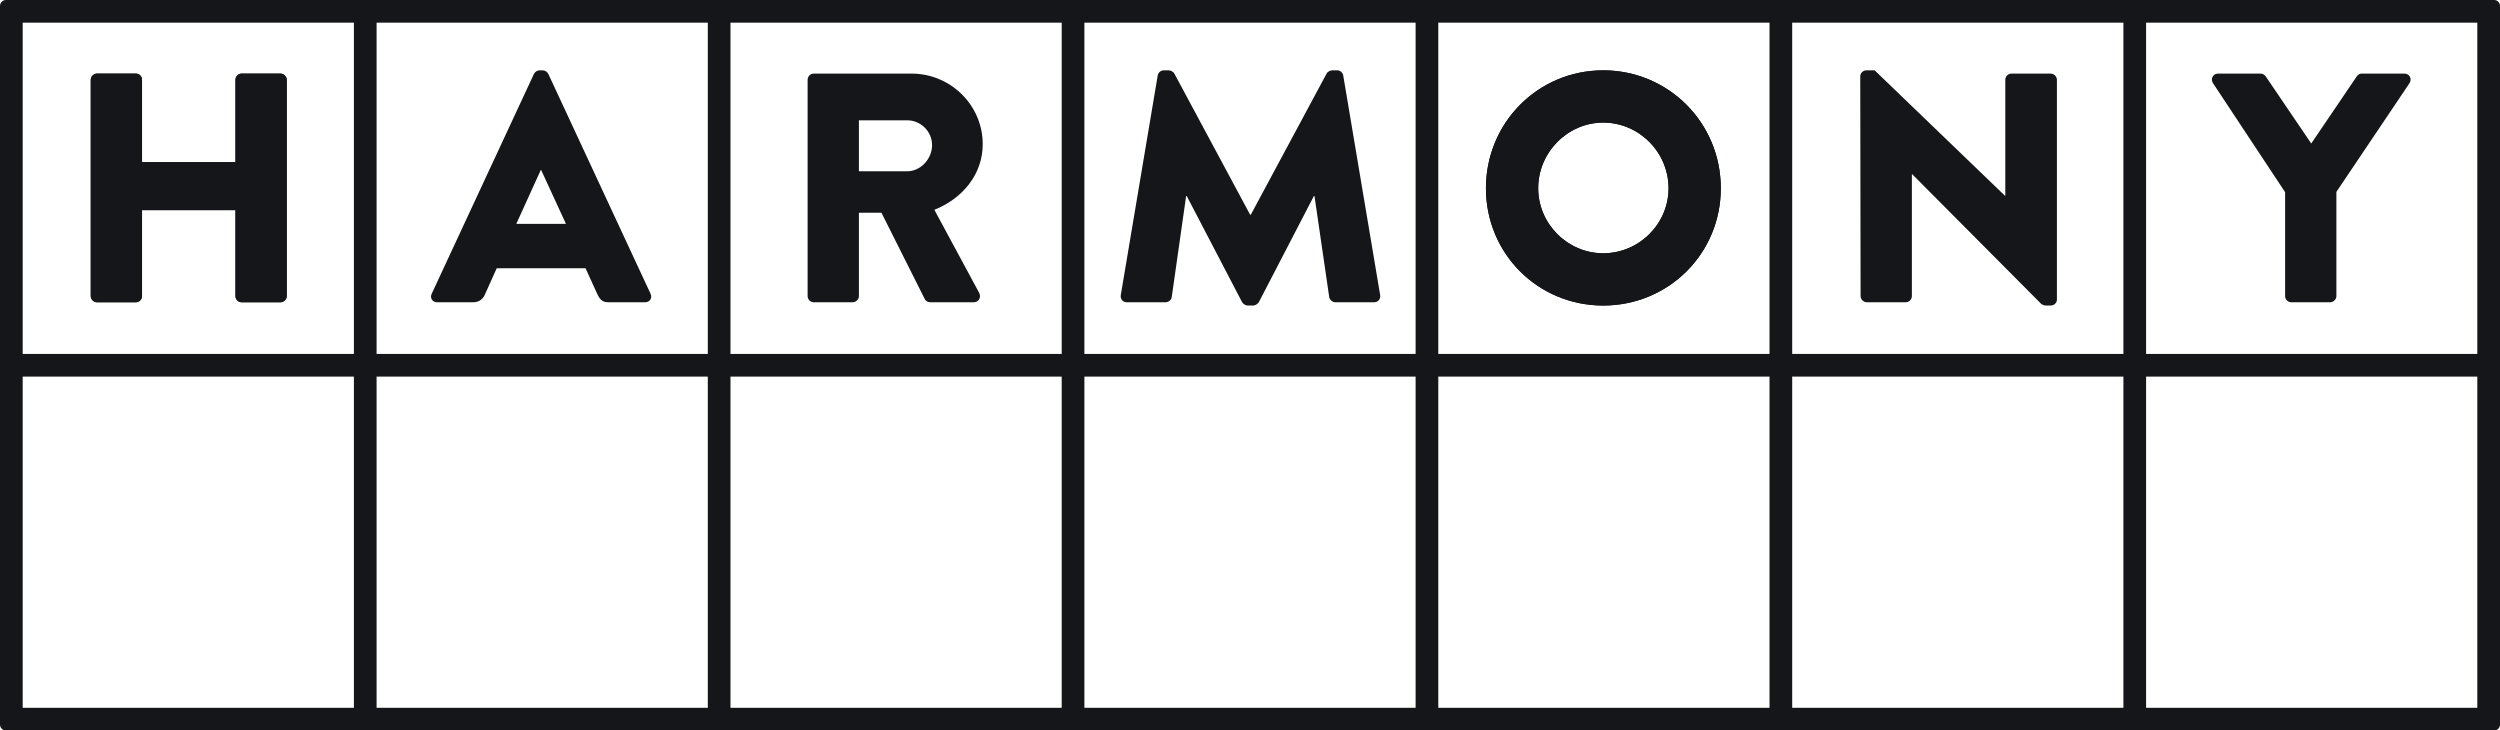 <svg width="1102" height="322" viewBox="0 0 1102 322" fill="none" xmlns="http://www.w3.org/2000/svg">
<g id="Group">
<path id="Subtract" fill-rule="evenodd" clip-rule="evenodd" d="M0 2.6C0 1.164 1.164 0 2.6 0H1099.4C1100.84 0 1102 1.164 1102 2.6V319.4C1102 320.836 1100.84 322 1099.4 322H2.6C1.164 322 0 320.836 0 319.4V2.6ZM478 10H624V156H478V10ZM468 10H322V156H468V10ZM166 10H312V156H166V10ZM156 10H10V156H156V10ZM634 10H780V156H634V10ZM936 10H790V156H936V10ZM946 10H1092V156H946V10ZM624 166H478V312H624V166ZM322 166H468V312H322V166ZM312 166H166V312H312V166ZM10 166H156V312H10V166ZM780 166H634V312H780V166ZM790 166H936V312H790V166ZM1092 166H946V312H1092V166Z" fill="#151619"/>
<path id="HARMONY" d="M0.04 99.072C-0.248 100.944 1.048 102.24 2.776 102.24H19.768C21.208 102.24 22.36 101.088 22.504 99.936L28.84 55.44H29.128L53.464 102.096C53.896 102.96 55.048 103.68 55.912 103.68H58.504C59.224 103.68 60.52 102.96 60.952 102.096L85.144 55.44H85.432L91.912 99.936C92.056 101.088 93.352 102.24 94.648 102.24H111.64C113.368 102.24 114.664 100.944 114.376 99.072L98.104 2.304C97.96 1.008 96.664 0 95.512 0H93.208C92.488 0 91.192 0.576 90.76 1.44L57.352 63.648H57.064L23.656 1.44C23.224 0.576 21.928 0 21.208 0H18.904C17.752 0 16.456 1.008 16.312 2.304L0.04 99.072Z" transform="translate(494 31)" fill="#151619"/>
<g id="HARMONY_2" transform="translate(40 32.44)">
<path d="M0 98.064C0 99.504 1.296 100.8 2.736 100.8H19.872C21.456 100.8 22.608 99.504 22.608 98.064V60.192H63.792V98.064C63.792 99.504 64.944 100.8 66.528 100.8H83.664C85.104 100.8 86.4 99.504 86.4 98.064V2.736C86.4 1.296 85.104 0 83.664 0H66.528C64.944 0 63.792 1.296 63.792 2.736V39.024H22.608V2.736C22.608 1.296 21.456 0 19.872 0H2.736C1.296 0 0 1.296 0 2.736V98.064Z" fill="#151619"/>
<path d="M0 98.064C0 99.504 1.296 100.8 2.736 100.8H19.872C21.456 100.8 22.608 99.504 22.608 98.064V60.192H63.792V98.064C63.792 99.504 64.944 100.8 66.528 100.8H83.664C85.104 100.8 86.4 99.504 86.4 98.064V2.736C86.4 1.296 85.104 0 83.664 0H66.528C64.944 0 63.792 1.296 63.792 2.736V39.024H22.608V2.736C22.608 1.296 21.456 0 19.872 0H2.736C1.296 0 0 1.296 0 2.736V98.064Z" fill="#151619"/>
</g>
<path id="HARMONY_3" d="M2.737 102.24H18.576C21.456 102.24 23.041 100.512 23.761 98.784L28.945 87.264H68.112L73.296 98.64C74.593 101.376 75.745 102.24 78.337 102.24H94.32C96.481 102.24 97.632 100.368 96.769 98.496L51.697 1.584C51.264 0.72 50.257 0 49.248 0H47.809C46.8 0 45.792 0.72 45.361 1.584L0.289 98.496C-0.575 100.368 0.577 102.24 2.737 102.24ZM37.584 67.68L48.385 43.92H48.529L59.472 67.68H37.584Z" transform="translate(190 31)" fill="#151619"/>
<path id="HARMONY_4" d="M0 98.064C0 99.504 1.152 100.8 2.736 100.8H19.872C21.312 100.8 22.608 99.504 22.608 98.064V61.344H32.544L51.696 99.504C51.984 100.08 52.848 100.8 54 100.8H73.152C75.6 100.8 76.608 98.496 75.6 96.624L55.872 60.048C68.4 55.008 77.184 44.352 77.184 31.104C77.184 13.968 63.072 0 45.792 0H2.736C1.152 0 0 1.296 0 2.736V98.064ZM22.608 43.056V20.592H43.92C49.824 20.592 54.864 25.488 54.864 31.536C54.864 37.584 49.824 43.056 43.92 43.056H22.608Z" transform="translate(356 32.44)" fill="#151619"/>
<g id="HARMONY_5" transform="translate(655 31)">
<path d="M0 51.984C0 80.784 22.896 103.68 51.696 103.68C80.496 103.68 103.536 80.784 103.536 51.984C103.536 23.184 80.496 0 51.696 0C22.896 0 0 23.184 0 51.984ZM23.04 51.984C23.04 36.144 36 23.04 51.696 23.04C67.536 23.04 80.496 36.144 80.496 51.984C80.496 67.68 67.536 80.64 51.696 80.64C36 80.64 23.04 67.68 23.04 51.984Z" fill="#151619"/>
<path d="M0 51.984C0 80.784 22.896 103.68 51.696 103.68C80.496 103.68 103.536 80.784 103.536 51.984C103.536 23.184 80.496 0 51.696 0C22.896 0 0 23.184 0 51.984ZM23.04 51.984C23.04 36.144 36 23.04 51.696 23.04C67.536 23.04 80.496 36.144 80.496 51.984C80.496 67.68 67.536 80.64 51.696 80.64C36 80.64 23.04 67.68 23.04 51.984Z" fill="#151619"/>
</g>
<path id="HARMONY_6" d="M0.144 99.504C0.144 100.944 1.44 102.24 2.88 102.24H20.016C21.6 102.24 22.752 100.944 22.752 99.504V45.792H22.896L79.776 102.96C80.064 103.248 81.216 103.68 81.648 103.68H83.952C85.392 103.68 86.688 102.528 86.688 101.088V4.176C86.688 2.736 85.392 1.44 83.952 1.44H66.672C65.088 1.44 63.936 2.736 63.936 4.176V55.296H63.792L6.336 0H2.736C1.296 0 0 1.152 0 2.592L0.144 99.504Z" transform="translate(820 31)" fill="#151619"/>
<path id="HARMONY_7" d="M32.276 98.064C32.276 99.504 33.428 100.8 35.012 100.8H52.148C53.588 100.8 54.884 99.504 54.884 98.064V52.128L87.14 4.176C88.292 2.304 87.14 0 84.836 0H66.116C64.82 0 64.244 0.72 63.812 1.296L43.796 30.816L23.78 1.296C23.348 0.72 22.628 0 21.476 0H2.756C0.452 0 -0.7 2.304 0.452 4.176L32.276 52.272V98.064Z" transform="translate(975 32.44)" fill="#151619"/>
</g>
</svg>
